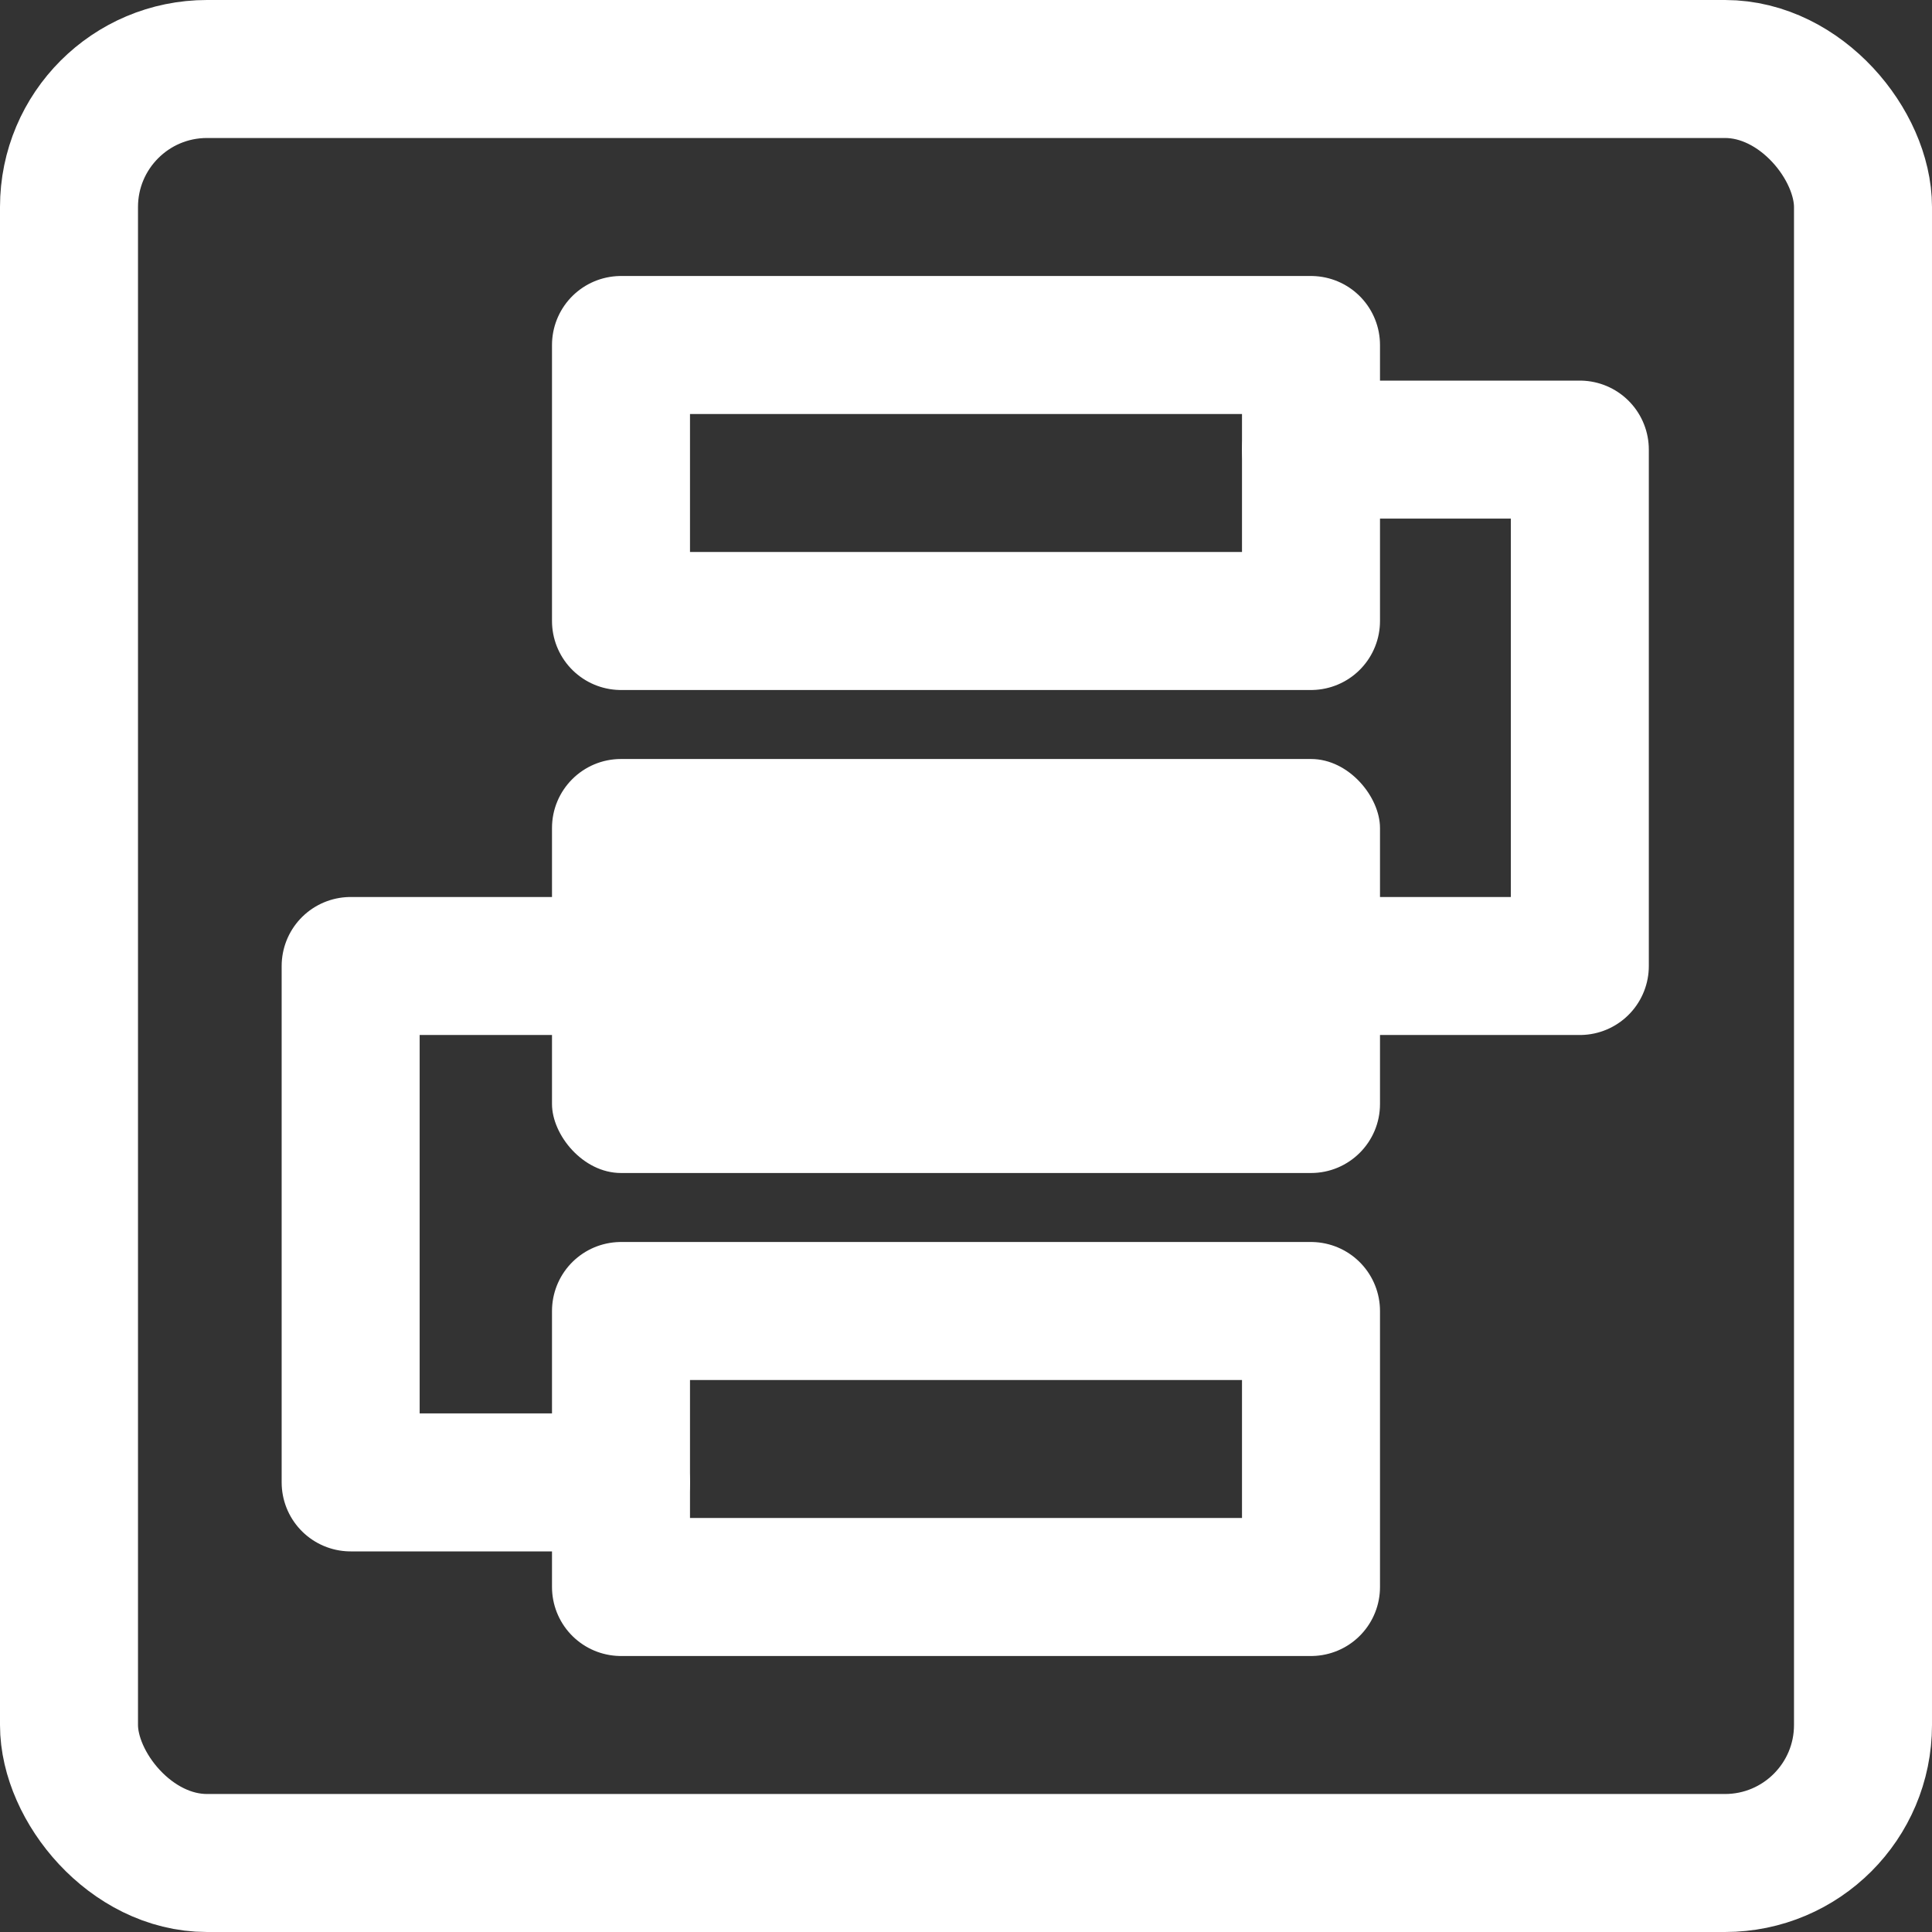 <?xml version="1.0" encoding="UTF-8"?>
<svg width="14px" height="14px" viewBox="0 0 14 14" version="1.1" xmlns="http://www.w3.org/2000/svg" xmlns:xlink="http://www.w3.org/1999/xlink">
    <rect x="0" y="0" width="14" height="14" fill="#333333" stroke="none"/>
    <!-- Generator: Sketch 63.1 (92452) - https://sketch.com -->
    <title>7F128F9A-79D0-44AD-914B-49C8787308DD</title>
    <desc>Created with Sketch.</desc>
    <g id="页面-1" stroke="none" stroke-width="1" fill="none" fill-rule="evenodd">
        <g id="Apple-TV" transform="translate(-1445, -455)">
            <g id="流程管理" transform="translate(1444, 454)">
                <g id="矩形">
                    <rect fill="#000000" fill-rule="nonzero" opacity="0" x="0" y="0" width="16" height="16"></rect>
                    <rect stroke="#FFFFFF" stroke-linejoin="round" x="1.5" y="1.5" width="13" height="13" rx="1"></rect>
                </g>
                <rect id="矩形" stroke="#FFFFFF" stroke-linejoin="round" x="5.5" y="3.5" width="5" height="2"></rect>
                <rect id="矩形备份-6" stroke="#FFFFFF" stroke-linejoin="round" x="5.5" y="10.5" width="5" height="2"></rect>
                <rect id="矩形备份-7" fill="#FFFFFF" x="5" y="6.5" width="6" height="3" rx="0.5"></rect>
                <polyline id="路径-2" stroke="#FFFFFF" stroke-linecap="round" stroke-linejoin="round" points="10.5 4.258 12.448 4.258 12.448 8 3.541 8 3.541 11.742 5.5 11.742"></polyline>
            </g>
        </g>
    </g>
</svg>